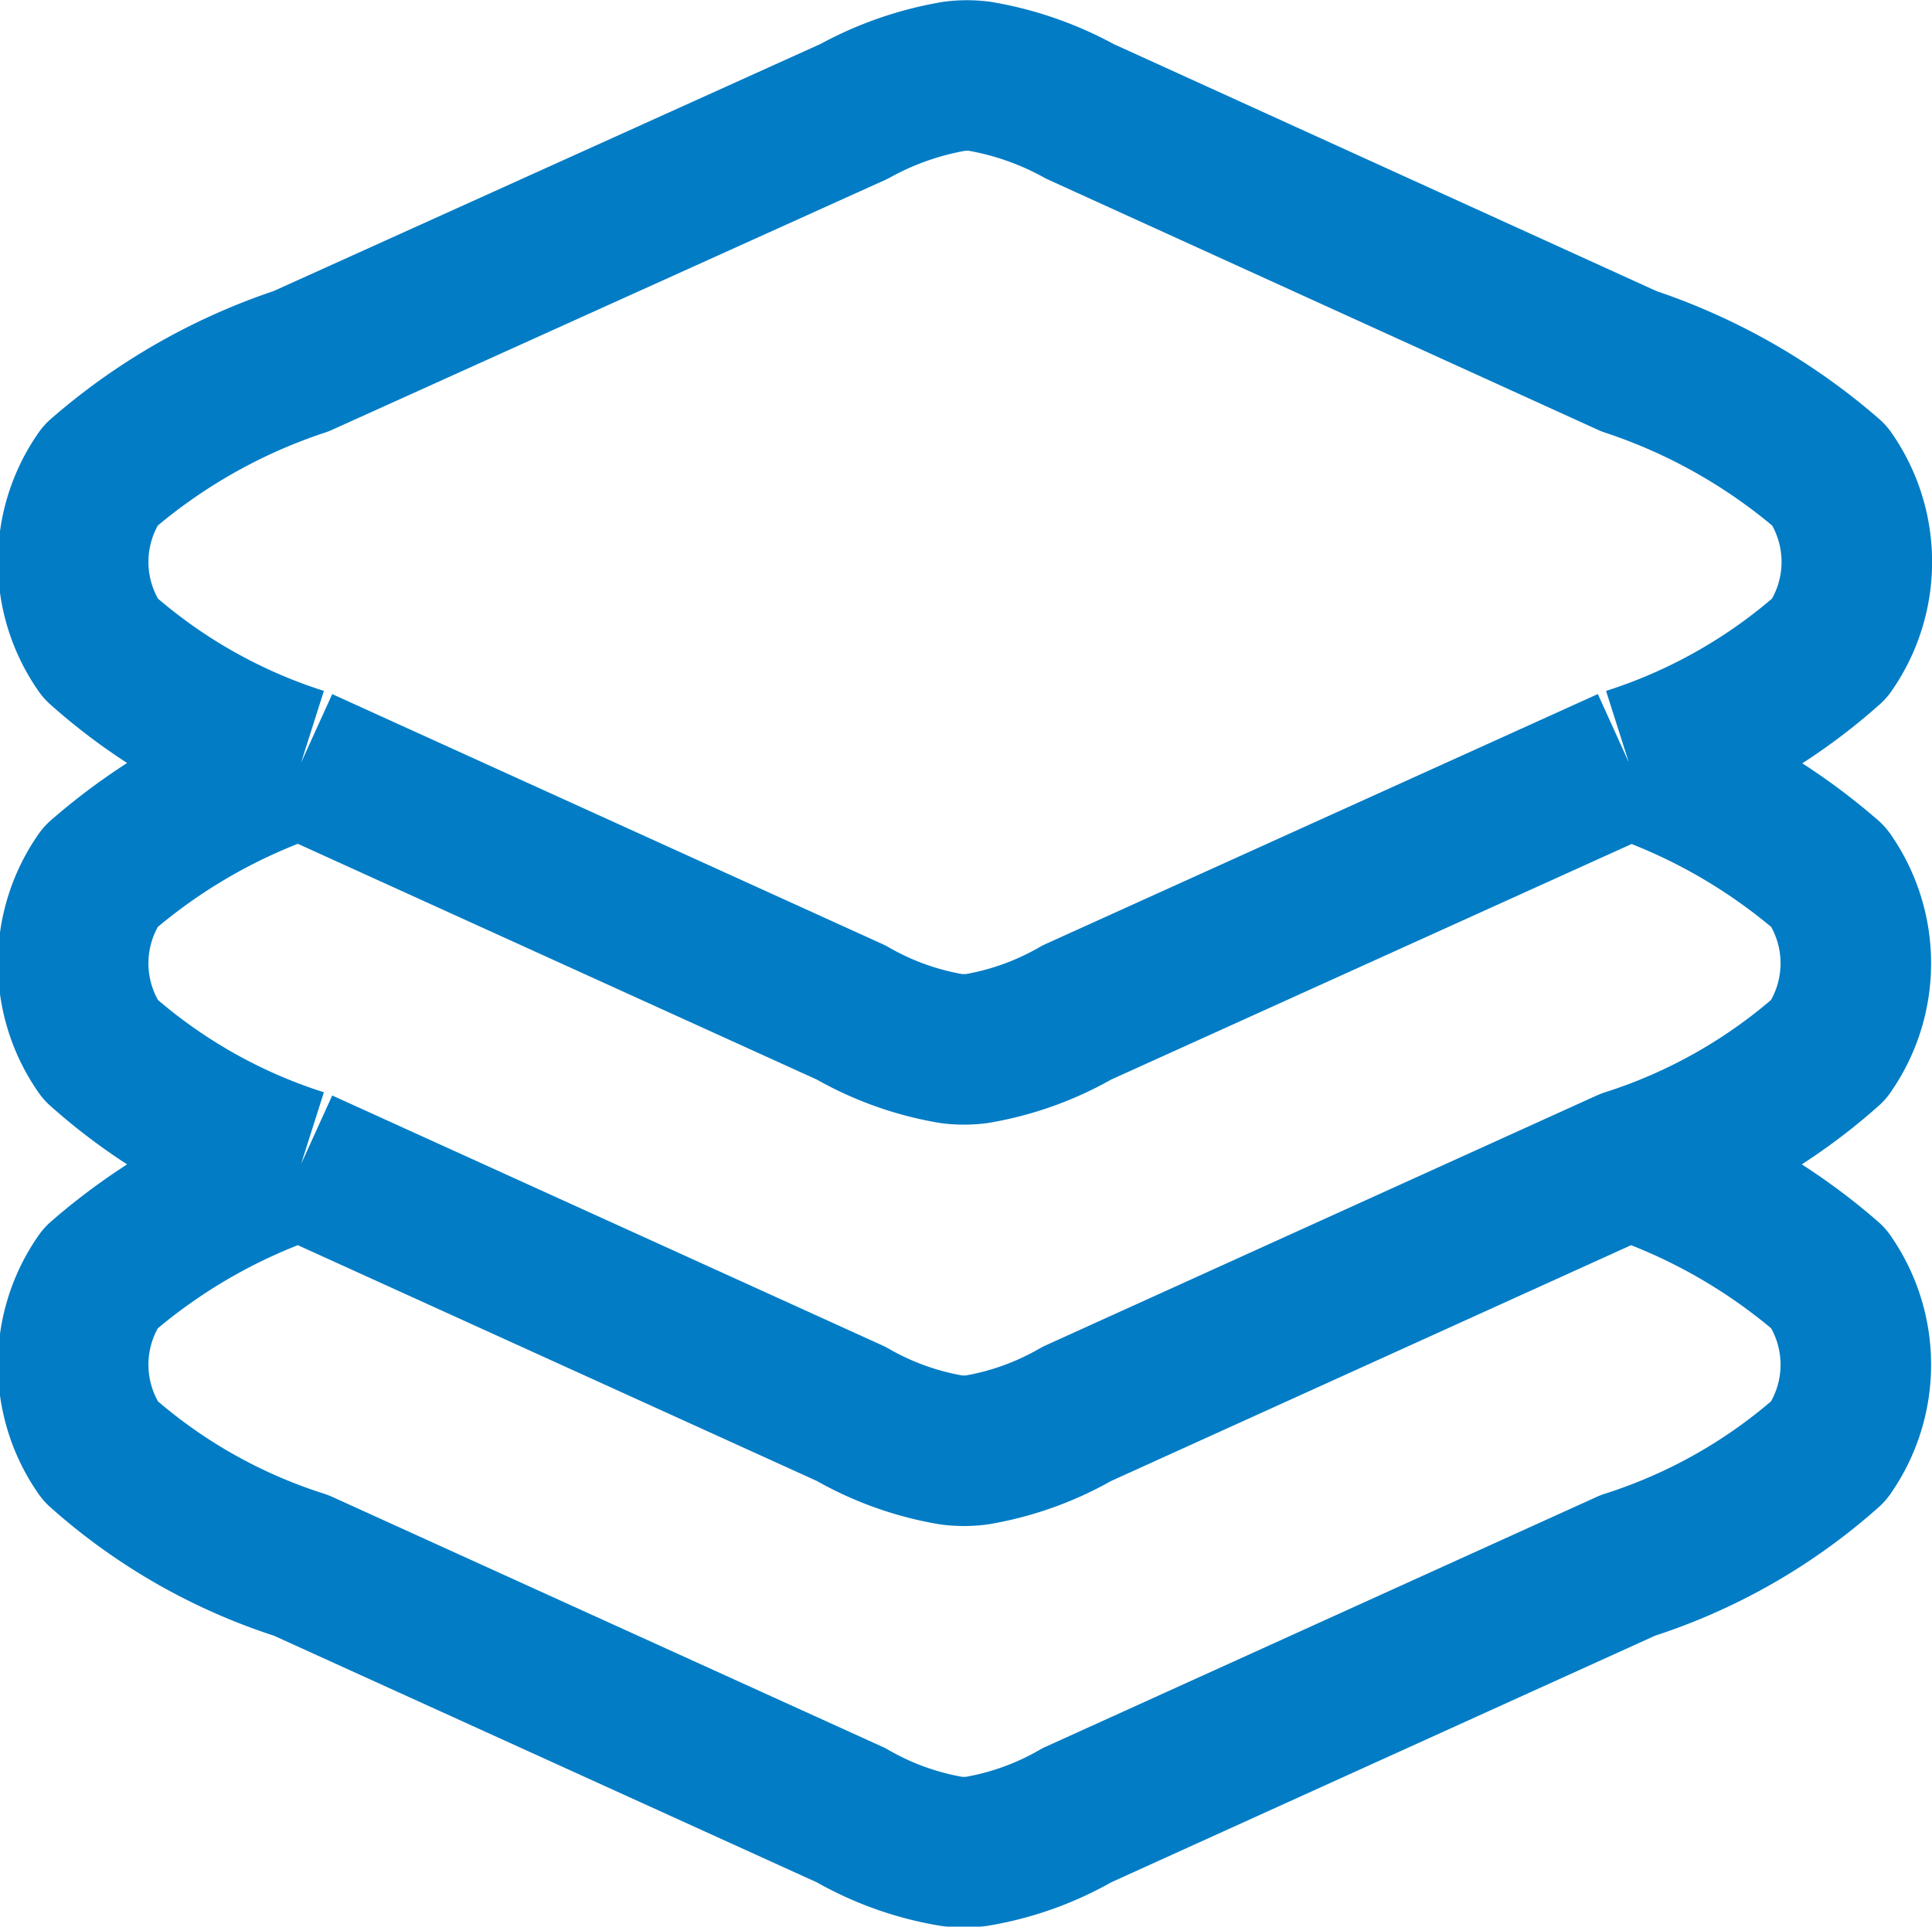 <svg xmlns="http://www.w3.org/2000/svg" viewBox="0 0 19.25 19.2"><defs><style>.cls-1{fill:none;stroke:#027cc5;stroke-linejoin:round;stroke-width:1.5px;}</style></defs><g id="Layer_2" data-name="Layer 2"><g id="Layer_1-2" data-name="Layer 1"><path class="cls-1" d="M3,7.6H3A5.83,5.83,0,0,0,1,8.74a1.5,1.5,0,0,0,0,1.72A5.51,5.51,0,0,0,3,11.6H3m0-4H3A5.51,5.51,0,0,1,1,6.46,1.5,1.5,0,0,1,1,4.74,5.83,5.83,0,0,1,3,3.6L8.51,1.11a3.17,3.17,0,0,1,1-.35,1,1,0,0,1,.25,0,3.17,3.17,0,0,1,1,.35L16.23,3.6a5.85,5.85,0,0,1,2,1.14,1.5,1.5,0,0,1,0,1.72,5.53,5.53,0,0,1-2,1.14h0M3,7.6l5.48,2.49a3,3,0,0,0,1,.36,1,1,0,0,0,.25,0,3,3,0,0,0,1-.36L16.23,7.6M3,11.6H3a5.83,5.83,0,0,0-2,1.14,1.5,1.5,0,0,0,0,1.72A5.51,5.51,0,0,0,3,15.6l5.48,2.49a3,3,0,0,0,1,.36,1,1,0,0,0,.25,0,3,3,0,0,0,1-.36l5.49-2.49a5.53,5.53,0,0,0,2-1.14,1.5,1.5,0,0,0,0-1.72,5.85,5.85,0,0,0-2-1.14h0M3,11.6l5.48,2.49a3,3,0,0,0,1,.36,1,1,0,0,0,.25,0,3,3,0,0,0,1-.36l5.49-2.49m0,0h0a5.53,5.53,0,0,0,2-1.14,1.5,1.5,0,0,0,0-1.72,5.85,5.85,0,0,0-2-1.14h0"/></g></g></svg>